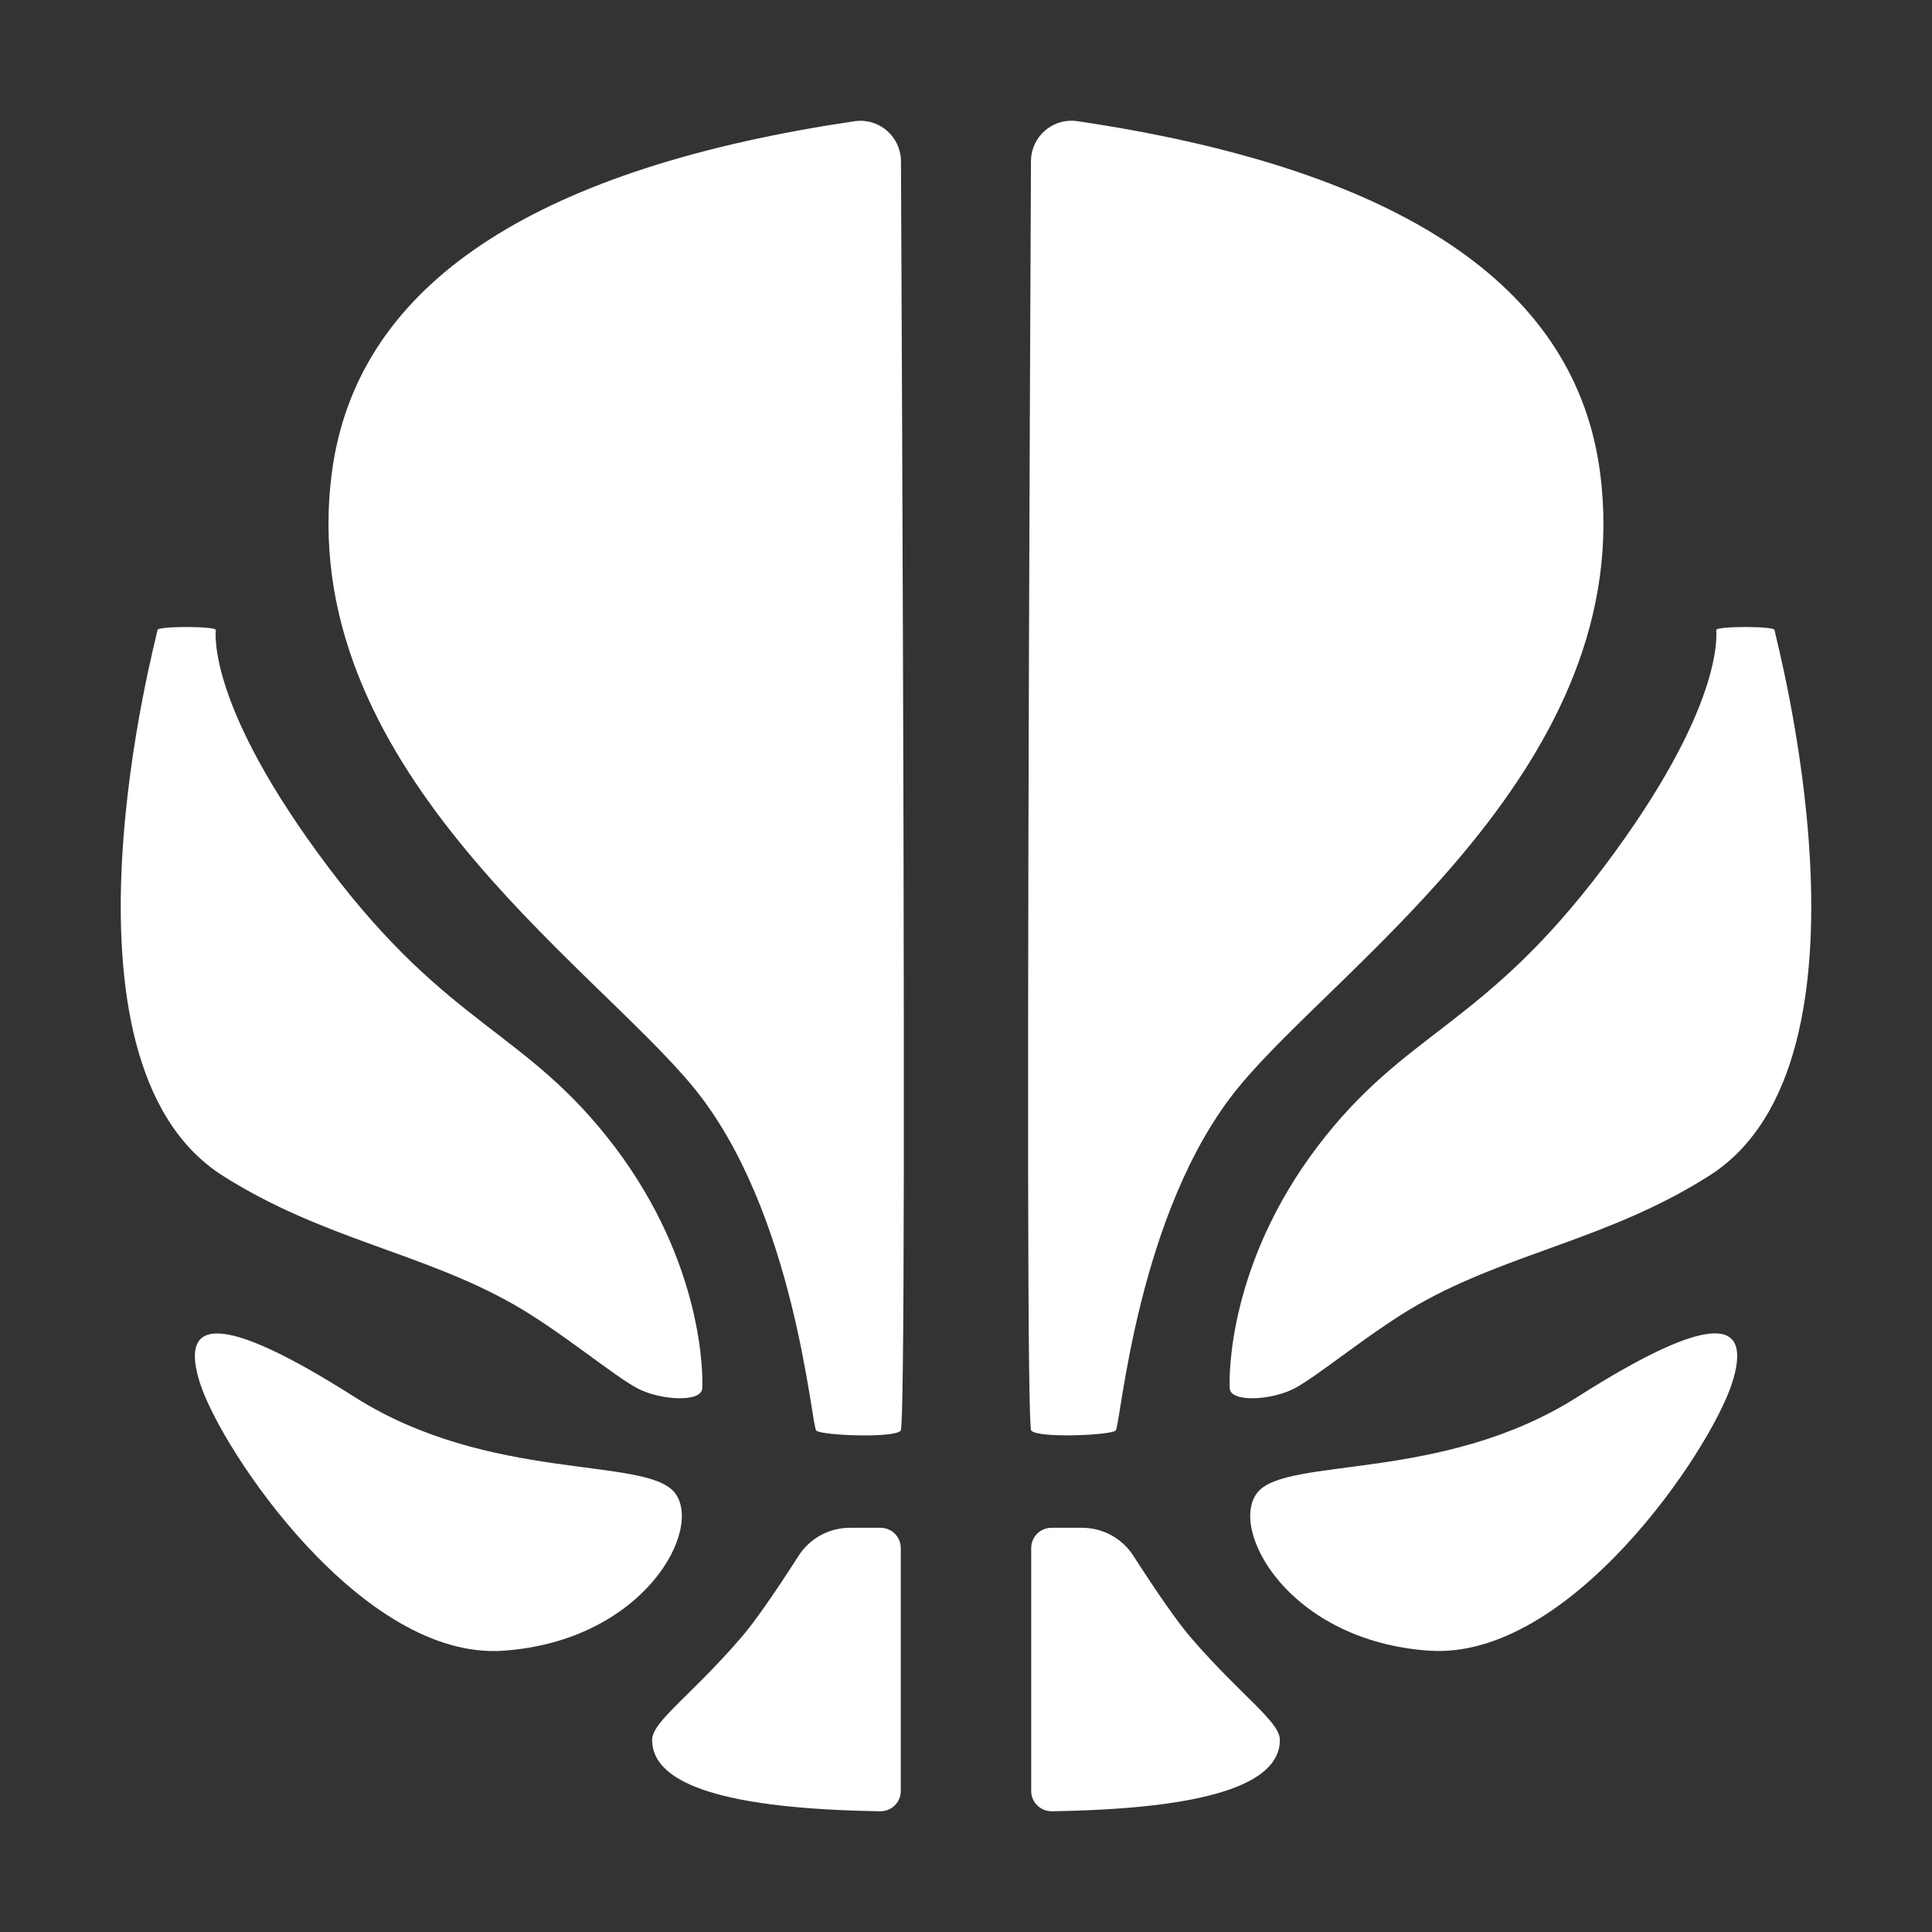 <svg xmlns:xlink="http://www.w3.org/1999/xlink" xmlns="http://www.w3.org/2000/svg" class="s1yetyrx icon" width="32"  height="32" ><rect width="100%" height="100%" fill="#333333" stroke="none"/><defs><symbol id="icon_Sports" viewBox="0 0 32 32">
<path d="M17.924 25.305c0.343 0 0.663 0.175 0.848 0.463 0.42 0.653 0.738 1.107 0.956 1.36s0.425 0.471 0.611 0.659l0.261 0.26c0.364 0.359 0.599 0.588 0.599 0.772 0 0.749-1.259 1.143-3.778 1.181v0c-0.191 0-0.341-0.15-0.341-0.336v0-4.023c0-0.186 0.15-0.336 0.336-0.336v0zM14.584 25.305c0.186 0 0.336 0.15 0.336 0.336v4.023c0 0.186-0.15 0.336-0.336 0.336h-0.005c-2.519-0.038-3.778-0.431-3.778-1.181 0-0.184 0.234-0.412 0.599-0.772l0.261-0.26c0.185-0.188 0.392-0.405 0.611-0.659s0.537-0.707 0.956-1.36c0.185-0.289 0.505-0.463 0.848-0.463h0.508zM28.682 22.926c-0.36 1.104-2.68 4.58-5.019 4.414s-3.324-2.029-2.832-2.624c0.492-0.595 3.064-0.159 5.296-1.578s2.916-1.317 2.556-0.213zM3.318 22.926c-0.36-1.104 0.324-1.205 2.556 0.213s4.804 0.982 5.296 1.578c0.492 0.595-0.492 2.459-2.832 2.624s-4.659-3.31-5.019-4.414zM17.726 2l0.121 0.007 0.454 0.071c5.071 0.837 7.804 2.75 8.2 5.74 0.64 4.833-4.284 8.122-5.98 10.181s-1.958 5.614-2.042 5.695c-0.084 0.081-1.296 0.13-1.399 0-0.030-0.038-0.047-1.454-0.051-4.248v-2.627c0.003-3.432 0.019-8.149 0.047-14.15 0-0.032 0.003-0.064 0.007-0.096 0.055-0.367 0.396-0.621 0.763-0.566zM14.916 2.574c0.005 0.032 0.007 0.064 0.007 0.096 0.028 6.002 0.044 10.718 0.047 14.15v2.627c-0.004 2.794-0.021 4.21-0.051 4.248-0.103 0.13-1.314 0.081-1.399 0s-0.346-3.636-2.042-5.695c-1.696-2.059-6.621-5.348-5.98-10.181 0.396-2.99 3.13-4.904 8.2-5.74l0.454-0.071c0.367-0.055 0.709 0.199 0.763 0.566zM29.391 10.434c0 0.065 1.93 7.13-1.081 9.040-1.661 1.054-3.296 1.267-4.819 2.132-0.771 0.439-1.672 1.195-2.056 1.393s-1.051 0.23-1.066 0c-0.016-0.23-0.016-2.071 1.451-4.006s2.732-1.961 4.739-4.626c2.008-2.665 1.868-3.868 1.868-3.933s0.964-0.065 0.964 0zM2.609 10.434c0-0.065 0.964-0.065 0.964 0s-0.139 1.269 1.868 3.933c2.008 2.665 3.273 2.691 4.739 4.626s1.466 3.776 1.451 4.006c-0.016 0.23-0.682 0.198-1.066 0s-1.285-0.955-2.056-1.393c-1.522-0.865-3.157-1.078-4.819-2.132-3.011-1.909-1.081-8.974-1.081-9.040z"></path>
</symbol></defs><use xlink:href="#icon_Sports" fill="#FFFFFF"></use></svg>
